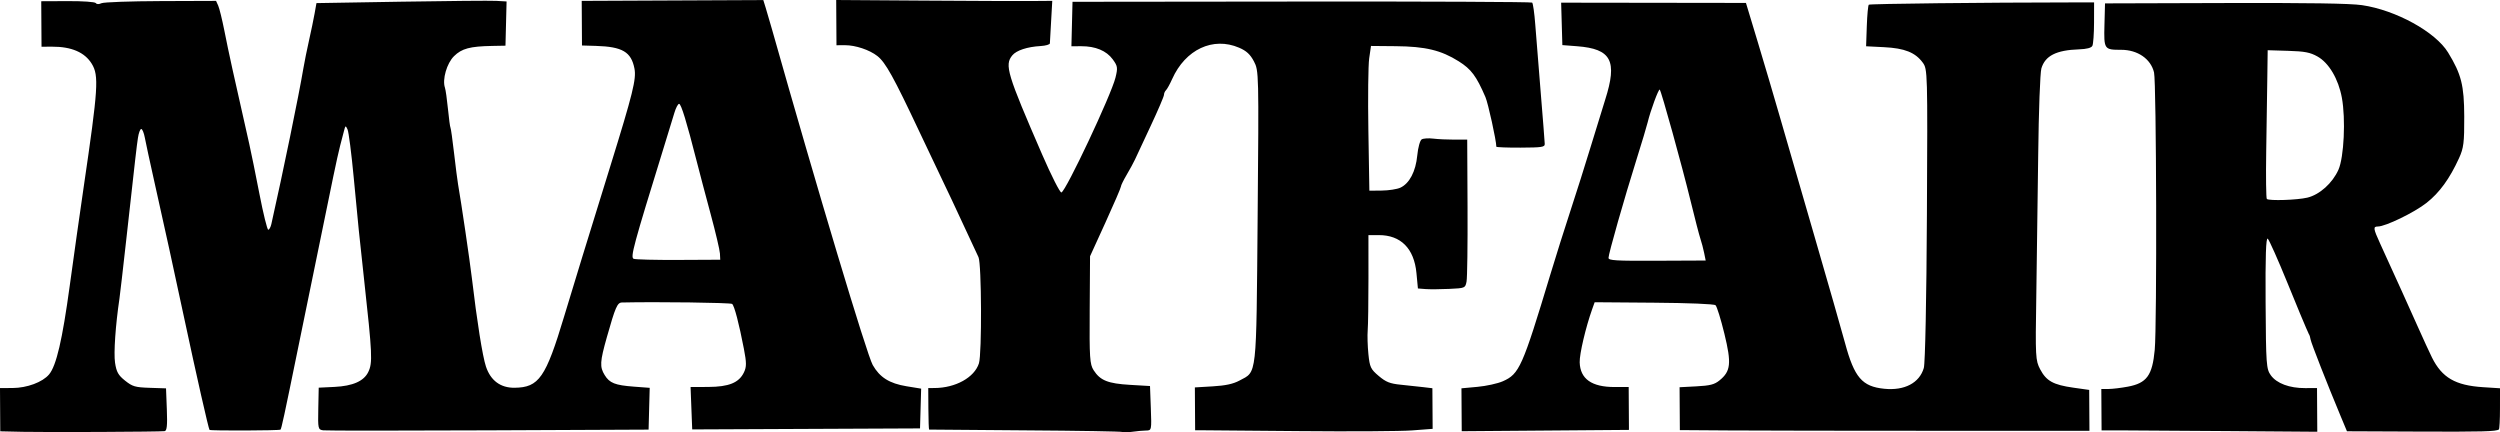 <?xml version="1.0" encoding="UTF-8" standalone="no"?>
<svg
   xmlns:dc="http://purl.org/dc/elements/1.1/"
   xmlns:cc="http://creativecommons.org/ns#"
   xmlns:rdf="http://www.w3.org/1999/02/22-rdf-syntax-ns#"
   xmlns:svg="http://www.w3.org/2000/svg"
   xmlns="http://www.w3.org/2000/svg"
   xmlns:sodipodi="http://sodipodi.sourceforge.net/DTD/sodipodi-0.dtd"
   xmlns:inkscape="http://www.inkscape.org/namespaces/inkscape"
   version="1.1"
   id="svg867"
   width="1031.514"
   height="178.401"
   viewBox="0 0 1031.514 178.401"
   sodipodi:docname="mayfair_logo.svg"
   inkscape:version="1.0.1 (c497b03c, 2020-09-10)">
  <defs
     id="defs871" />
  <sodipodi:namedview
     pagecolor="#ffffff"
     bordercolor="#666666"
     borderopacity="1"
     objecttolerance="10"
     gridtolerance="10"
     guidetolerance="10"
     inkscape:pageopacity="0"
     inkscape:pageshadow="2"
     inkscape:window-width="1416"
     inkscape:window-height="847"
     id="namedview869"
     showgrid="false"
     fit-margin-top="0"
     fit-margin-left="0"
     fit-margin-right="0"
     fit-margin-bottom="0"
     inkscape:zoom="0.57841484"
     inkscape:cx="482.72234"
     inkscape:cy="69.593713"
     inkscape:window-x="95"
     inkscape:window-y="84"
     inkscape:window-maximized="0"
     inkscape:current-layer="g875" />
  <g
     inkscape:groupmode="layer"
     inkscape:label="Image"
     id="g875"
     transform="translate(-110.278,-69.906)">
    <path
       style="fill:#000000;stroke-width:0.924"
       d="m 1107.276,247.979 -28.627,-0.125 -2.573,-6.161 c -5.539,-13.263 -12.139,-30.089 -12.438,-31.71 -0.173,-0.938 -0.409,-1.8 -0.524,-1.917 -0.115,-0.117 -0.307,-0.5 -0.425,-0.851 -0.118,-0.351 -0.506,-1.213 -0.863,-1.916 -0.356,-0.702 -3.834,-9.095 -7.729,-18.65 -3.895,-9.555 -7.557,-17.774 -8.136,-18.263 -0.735,-0.621 -1.002,7.351 -0.883,26.366 0.157,25.593 0.292,27.424 2.154,29.998 2.425,3.354 7.695,5.32 14.182,5.291 l 4.878,-0.022 0.054,9.017 0.056,9.018 -36.752,-0.282 c -20.214,-0.155 -40.24,-0.285 -44.502,-0.288 l -7.75,-0.006 -0.052,-8.531 -0.052,-8.531 2.951,-0.013 c 1.623,-0.007 5.227,-0.44 8.009,-0.962 7.782,-1.46 10.084,-4.611 11.075,-15.156 0.957,-10.188 0.707,-110.359 -0.285,-114.492 -1.347,-5.61 -6.783,-9.347 -13.581,-9.337 -7.002,0.011 -7.141,-0.195 -6.877,-10.263 l 0.232,-8.889 49.5,-0.149 c 34.412,-0.103 51.635,0.162 56.506,0.871 13.979,2.035 30.352,11.039 35.546,19.547 5.474,8.967 6.621,13.51 6.668,26.417 0.039,10.729 -0.245,13.006 -2.143,17.161 -3.882,8.502 -8.058,14.25 -13.419,18.472 -5.036,3.967 -16.904,9.727 -20.07,9.741 -2.031,0.009 -1.931,0.774 0.923,7.025 7.797,17.077 11.418,25.068 15.328,33.835 2.406,5.394 5.14,11.34 6.076,13.213 4.153,8.309 9.631,11.489 21.059,12.222 l 7.003,0.449 -0.01,8.297 c 7e-4,4.563 -0.206,8.468 -0.449,8.677 -1,0.862 -6.792,1.015 -34.06,0.896 z m -44.967,-96.527 c 5.057,-1.216 10.378,-5.995 12.83,-11.522 2.28,-5.141 3.028,-20.925 1.407,-29.707 -1.432,-7.753 -5.357,-14.383 -10.076,-17.017 -3.035,-1.694 -5.232,-2.115 -12.121,-2.324 l -8.414,-0.255 -0.147,11.091 c -0.081,6.1 -0.286,19.803 -0.455,30.451 -0.169,10.648 -0.055,19.573 0.254,19.834 0.982,0.829 12.574,0.447 16.722,-0.551 z m -238.664,96.057 -20.251,-0.141 -0.054,-8.844 -0.054,-8.844 6.949,-0.366 c 5.641,-0.297 7.43,-0.755 9.502,-2.434 4.682,-3.792 5.023,-7 2.045,-19.25 -1.463,-6.017 -3.112,-11.322 -3.666,-11.79 -0.598,-0.504 -10.945,-0.928 -25.437,-1.041 l -24.43,-0.19 -1.004,2.806 c -2.666,7.452 -5.278,18.539 -5.176,21.975 0.204,6.876 4.953,10.226 14.467,10.205 l 5.75,-0.013 0.054,8.85 0.054,8.85 -34.499,0.272 -34.499,0.272 -0.054,-8.85 -0.054,-8.85 6.615,-0.608 c 3.638,-0.334 8.337,-1.368 10.443,-2.296 6.826,-3.009 8.064,-5.789 19.6,-43.99 2.27,-7.518 6.026,-19.435 8.347,-26.484 2.321,-7.049 6.09,-18.966 8.375,-26.484 2.285,-7.518 4.95,-16.167 5.923,-19.222 5.123,-16.086 2.554,-20.967 -11.61,-22.061 l -6.061,-0.468 -0.25,-8.753 -0.25,-8.753 38.127,0.053 38.126,0.053 4.89,16.187 c 2.69,8.903 6.765,22.705 9.057,30.672 2.292,7.966 8.736,30.204 14.32,49.417 5.584,19.213 11.266,39.055 12.626,44.094 3.827,14.174 7.028,17.904 16.162,18.829 8.367,0.847 14.538,-2.397 16.333,-8.584 0.566,-1.95 1.101,-28.473 1.277,-63.295 0.299,-59.051 0.273,-59.979 -1.723,-62.696 -3.076,-4.188 -7.46,-5.937 -15.954,-6.364 l -7.414,-0.373 0.288,-8.346 c 0.159,-4.59 0.531,-8.555 0.829,-8.81 0.449,-0.386 47.792,-0.917 83.702,-0.939 l 9.25,-0.006 -0.019,8.318 c -0.01,4.575 -0.322,8.895 -0.691,9.601 -0.446,0.851 -2.309,1.339 -5.54,1.451 -9.364,0.323 -13.939,2.644 -15.498,7.86 -0.519,1.737 -1.108,17.747 -1.309,35.578 -0.201,17.831 -0.557,44.189 -0.791,58.573 -0.405,24.88 -0.327,26.34 1.594,29.993 2.537,4.823 5.408,6.416 13.677,7.587 l 6.558,0.928 0.052,8.431 0.052,8.431 -64.251,5.4e-4 c -35.338,2.8e-4 -73.364,-0.063 -84.502,-0.14 z m -10.239,-73.305 c -0.357,-1.758 -1.041,-4.346 -1.52,-5.752 -0.479,-1.405 -2.293,-8.387 -4.03,-15.515 -3.569,-14.644 -12.129,-45.532 -12.767,-46.07 -0.462,-0.39 -3.833,8.762 -4.965,13.481 -0.394,1.644 -2.471,8.564 -4.615,15.377 -5.003,15.899 -11.561,38.938 -11.551,40.582 0.007,1.085 2.953,1.259 20.053,1.183 l 20.045,-0.09 z m -240.011,73.948 c -0.276,-0.235 -18.279,-0.54 -40.005,-0.679 -21.726,-0.139 -39.615,-0.284 -39.753,-0.322 -0.138,-0.038 -0.274,-3.908 -0.303,-8.6 l -0.052,-8.531 2.557,-0.011 c 8.717,-0.039 16.495,-4.357 18.355,-10.191 1.255,-3.935 1.097,-41.18 -0.186,-43.81 -0.525,-1.075 -3.525,-7.511 -6.668,-14.3 -3.142,-6.79 -6.293,-13.494 -7.002,-14.898 -0.709,-1.404 -5.53,-11.556 -10.714,-22.56 -10.68,-22.668 -13.956,-28.567 -17.347,-31.234 -3.215,-2.529 -9.045,-4.479 -13.332,-4.46 l -3.532,0.016 -0.057,-9.333 -0.057,-9.333 35.752,0.246 c 19.664,0.135 39.722,0.215 44.575,0.176 l 8.823,-0.07 -0.469,8.32 c -0.258,4.576 -0.49,8.721 -0.517,9.212 -0.026,0.491 -1.735,0.989 -3.797,1.107 -5.557,0.318 -10.041,1.799 -11.723,3.871 -3.225,3.972 -2.151,7.532 12.324,40.865 3.816,8.787 7.396,15.844 7.956,15.682 1.871,-0.541 20.562,-40.24 22.314,-47.393 1.002,-4.09 0.9,-4.752 -1.156,-7.557 -2.589,-3.532 -7.123,-5.417 -12.965,-5.391 l -4.066,0.018 0.228,-9.172 0.228,-9.172 94.501,-0.103 c 51.975,-0.057 94.793,0.136 95.149,0.428 0.357,0.292 0.934,4.369 1.284,9.059 0.349,4.691 1.364,17.355 2.256,28.143 0.892,10.788 1.635,20.286 1.652,21.107 0.027,1.323 -1.104,1.498 -9.969,1.537 -5.5,0.025 -10.001,-0.15 -10.003,-0.387 -0.016,-2.567 -3.383,-17.893 -4.5,-20.48 -3.749,-8.683 -5.86,-11.51 -11.015,-14.748 -7.3,-4.585 -13.751,-6.135 -25.994,-6.246 l -10.209,-0.093 -0.743,5.122 c -0.408,2.817 -0.56,16.254 -0.336,29.861 l 0.407,24.739 5.17,-0.056 c 2.844,-0.03 6.27,-0.565 7.615,-1.186 3.742,-1.73 6.338,-6.673 6.976,-13.288 0.317,-3.285 1.134,-6.241 1.837,-6.651 0.697,-0.406 2.843,-0.543 4.769,-0.305 1.927,0.238 5.866,0.426 8.754,0.418 l 5.251,-0.014 0.133,27.939 c 0.073,15.366 -0.111,29.158 -0.41,30.647 -0.538,2.686 -0.596,2.711 -7.194,3.018 -3.658,0.17 -8.052,0.2 -9.763,0.065 l -3.111,-0.245 -0.603,-6.358 c -0.962,-10.149 -6.472,-15.692 -15.563,-15.658 l -4.25,0.016 0.01,17.702 c 0.005,9.736 -0.134,19.43 -0.311,21.543 -0.176,2.112 -0.048,6.524 0.285,9.804 0.551,5.424 0.935,6.242 4.253,9.043 3,2.533 4.624,3.177 9.146,3.626 3.024,0.301 7.187,0.749 9.251,0.996 l 3.753,0.449 0.051,8.379 0.051,8.379 -8.508,0.643 c -4.68,0.354 -25.492,0.483 -46.249,0.287 -20.757,-0.196 -38.978,-0.352 -40.49,-0.347 l -2.75,0.009 -0.054,-8.845 -0.054,-8.845 7.374,-0.437 c 5.295,-0.314 8.398,-0.983 11.01,-2.377 7.32,-3.905 6.94,-0.488 7.517,-67.574 0.511,-59.48 0.492,-60.288 -1.532,-64.136 -1.522,-2.893 -3.094,-4.346 -6.105,-5.64 -10.769,-4.627 -22.178,0.713 -27.636,12.935 -0.928,2.078 -2.067,4.145 -2.532,4.592 -0.465,0.448 -0.842,1.311 -0.838,1.918 0.004,0.607 -2.473,6.396 -5.505,12.864 -3.031,6.468 -5.953,12.722 -6.492,13.897 -0.539,1.175 -2.06,3.966 -3.378,6.201 -1.319,2.235 -2.395,4.437 -2.393,4.893 0.002,0.456 -2.862,7.112 -6.366,14.791 l -6.371,13.962 -0.145,22.135 c -0.13,19.791 0.042,22.427 1.63,24.891 2.725,4.23 5.868,5.491 15.041,6.031 l 8.216,0.484 0.34,9.169 c 0.336,9.049 0.31,9.17 -1.944,9.189 -1.256,0.011 -3.857,0.248 -5.781,0.527 -1.923,0.279 -3.723,0.316 -4,0.081 z m -453.757,-0.073 -9.251,-0.204 -0.055,-8.925 -0.055,-8.925 5.184,-0.023 c 5.972,-0.027 12.391,-2.418 15.069,-5.615 2.994,-3.574 5.474,-14.223 8.527,-36.618 1.608,-11.794 4.193,-30.086 5.744,-40.651 6.001,-40.855 6.339,-46.011 3.337,-50.901 -2.903,-4.728 -8.384,-7.089 -16.375,-7.053 l -4.351,0.019 -0.058,-9.384 -0.058,-9.384 10.941,-0.049 c 6.235,-0.028 11.21,0.318 11.566,0.804 0.394,0.538 1.26,0.559 2.343,0.058 0.945,-0.437 11.969,-0.831 24.499,-0.876 l 22.78,-0.082 0.884,1.952 c 0.486,1.074 1.633,5.731 2.549,10.351 1.896,9.559 3.63,17.452 10.271,46.75 0.744,3.281 2.637,12.582 4.208,20.669 1.571,8.087 3.199,14.702 3.618,14.7 0.419,-8.6e-4 1,-1.06 1.291,-2.352 4.866,-21.636 11.33,-53.075 13.211,-64.256 0.434,-2.583 1.484,-7.77 2.331,-11.527 0.848,-3.758 1.883,-8.753 2.301,-11.101 l 0.759,-4.269 34.974,-0.583 c 19.236,-0.321 36.887,-0.473 39.224,-0.34 l 4.25,0.243 -0.229,9.123 -0.229,9.123 -5.463,0.101 c -9.195,0.17 -12.554,1.069 -15.756,4.213 -2.986,2.932 -4.919,9.637 -3.753,13.024 0.291,0.847 0.852,4.802 1.246,8.788 0.394,3.987 0.86,7.451 1.036,7.7 0.176,0.248 0.844,4.998 1.485,10.556 0.641,5.557 1.377,11.301 1.636,12.763 1.266,7.148 4.884,31.717 5.727,38.893 2.06,17.533 4.392,32.178 5.792,36.371 1.929,5.779 6.02,8.803 11.816,8.735 10.049,-0.118 12.849,-4.154 20.463,-29.494 3.829,-12.743 9.604,-31.536 19.033,-61.936 9.305,-30.001 10.789,-35.996 9.962,-40.262 -1.335,-6.89 -4.981,-9.037 -15.901,-9.362 l -5.751,-0.171 -0.057,-9.201 -0.057,-9.201 37.461,-0.167 37.461,-0.167 0.989,3.195 c 0.544,1.757 1.694,5.687 2.556,8.733 18.723,66.182 39.181,134.363 41.6,138.639 2.887,5.103 6.902,7.626 13.968,8.78 l 6.019,0.982 -0.234,8.202 -0.234,8.202 -46.999,0.21 -46.999,0.21 -0.339,-8.743 -0.339,-8.743 7.285,-0.036 c 8.537,-0.042 12.694,-1.739 14.742,-6.021 1.09,-2.279 1.087,-3.949 -0.021,-9.698 -2.012,-10.442 -3.927,-17.756 -4.851,-18.537 -0.624,-0.527 -31.048,-0.922 -45.471,-0.591 -1.912,0.044 -2.721,1.905 -6.225,14.31 -2.861,10.131 -2.984,12.249 -0.909,15.629 2.029,3.306 4.272,4.195 12.058,4.78 l 6.531,0.491 -0.23,8.619 -0.23,8.62 -65.999,0.298 c -36.3,0.164 -67.003,0.162 -68.229,-0.004 -2.153,-0.292 -2.224,-0.6 -2.055,-8.952 l 0.175,-8.649 6.498,-0.314 c 7.575,-0.366 12.151,-2.389 13.96,-6.171 1.822,-3.808 1.666,-7.202 -1.763,-38.387 -2.024,-18.411 -2.296,-21.091 -4.273,-42.048 -0.92,-9.76 -2.056,-18.585 -2.523,-19.61 -0.803,-1.762 -0.885,-1.724 -1.498,0.698 -0.357,1.409 -1.059,4.1 -1.561,5.979 -0.502,1.879 -1.781,7.643 -2.843,12.809 -5.604,27.262 -13.024,63.411 -14.635,71.301 -5.627,27.554 -6.742,32.718 -7.134,33.056 -0.475,0.41 -28.794,0.513 -29.275,0.107 -0.388,-0.328 -5.375,-22.335 -10.56,-46.603 -4.449,-20.82 -7.661,-35.495 -12.405,-56.677 -1.68,-7.5 -3.357,-15.266 -3.728,-17.259 -0.37,-1.992 -1.038,-3.621 -1.484,-3.619 -0.446,0.002 -1.057,1.636 -1.357,3.632 -0.568,3.774 -0.908,6.734 -4.826,42.038 -1.303,11.736 -2.568,22.683 -2.811,24.326 -1.628,10.987 -2.417,22.45 -1.819,26.435 0.574,3.822 1.325,5.166 4.141,7.408 3.072,2.446 4.159,2.763 10.168,2.961 l 6.728,0.222 0.339,8.743 c 0.256,6.614 0.026,8.785 -0.945,8.914 -2.089,0.279 -48.485,0.499 -58.534,0.277 z M 407.331,174.517 c -0.069,-1.403 -1.784,-8.686 -3.81,-16.184 -2.026,-7.498 -4.66,-17.468 -5.853,-22.155 -4.077,-16.019 -6.353,-23.432 -7.191,-23.429 -0.461,0.002 -1.326,1.638 -1.923,3.634 -0.597,1.997 -2.571,8.436 -4.388,14.309 -12.585,40.69 -13.828,45.281 -12.46,45.99 0.589,0.305 8.874,0.517 18.411,0.47 l 17.339,-0.085 -0.126,-2.551 z"
       id="path879" />
  </g>
</svg>
